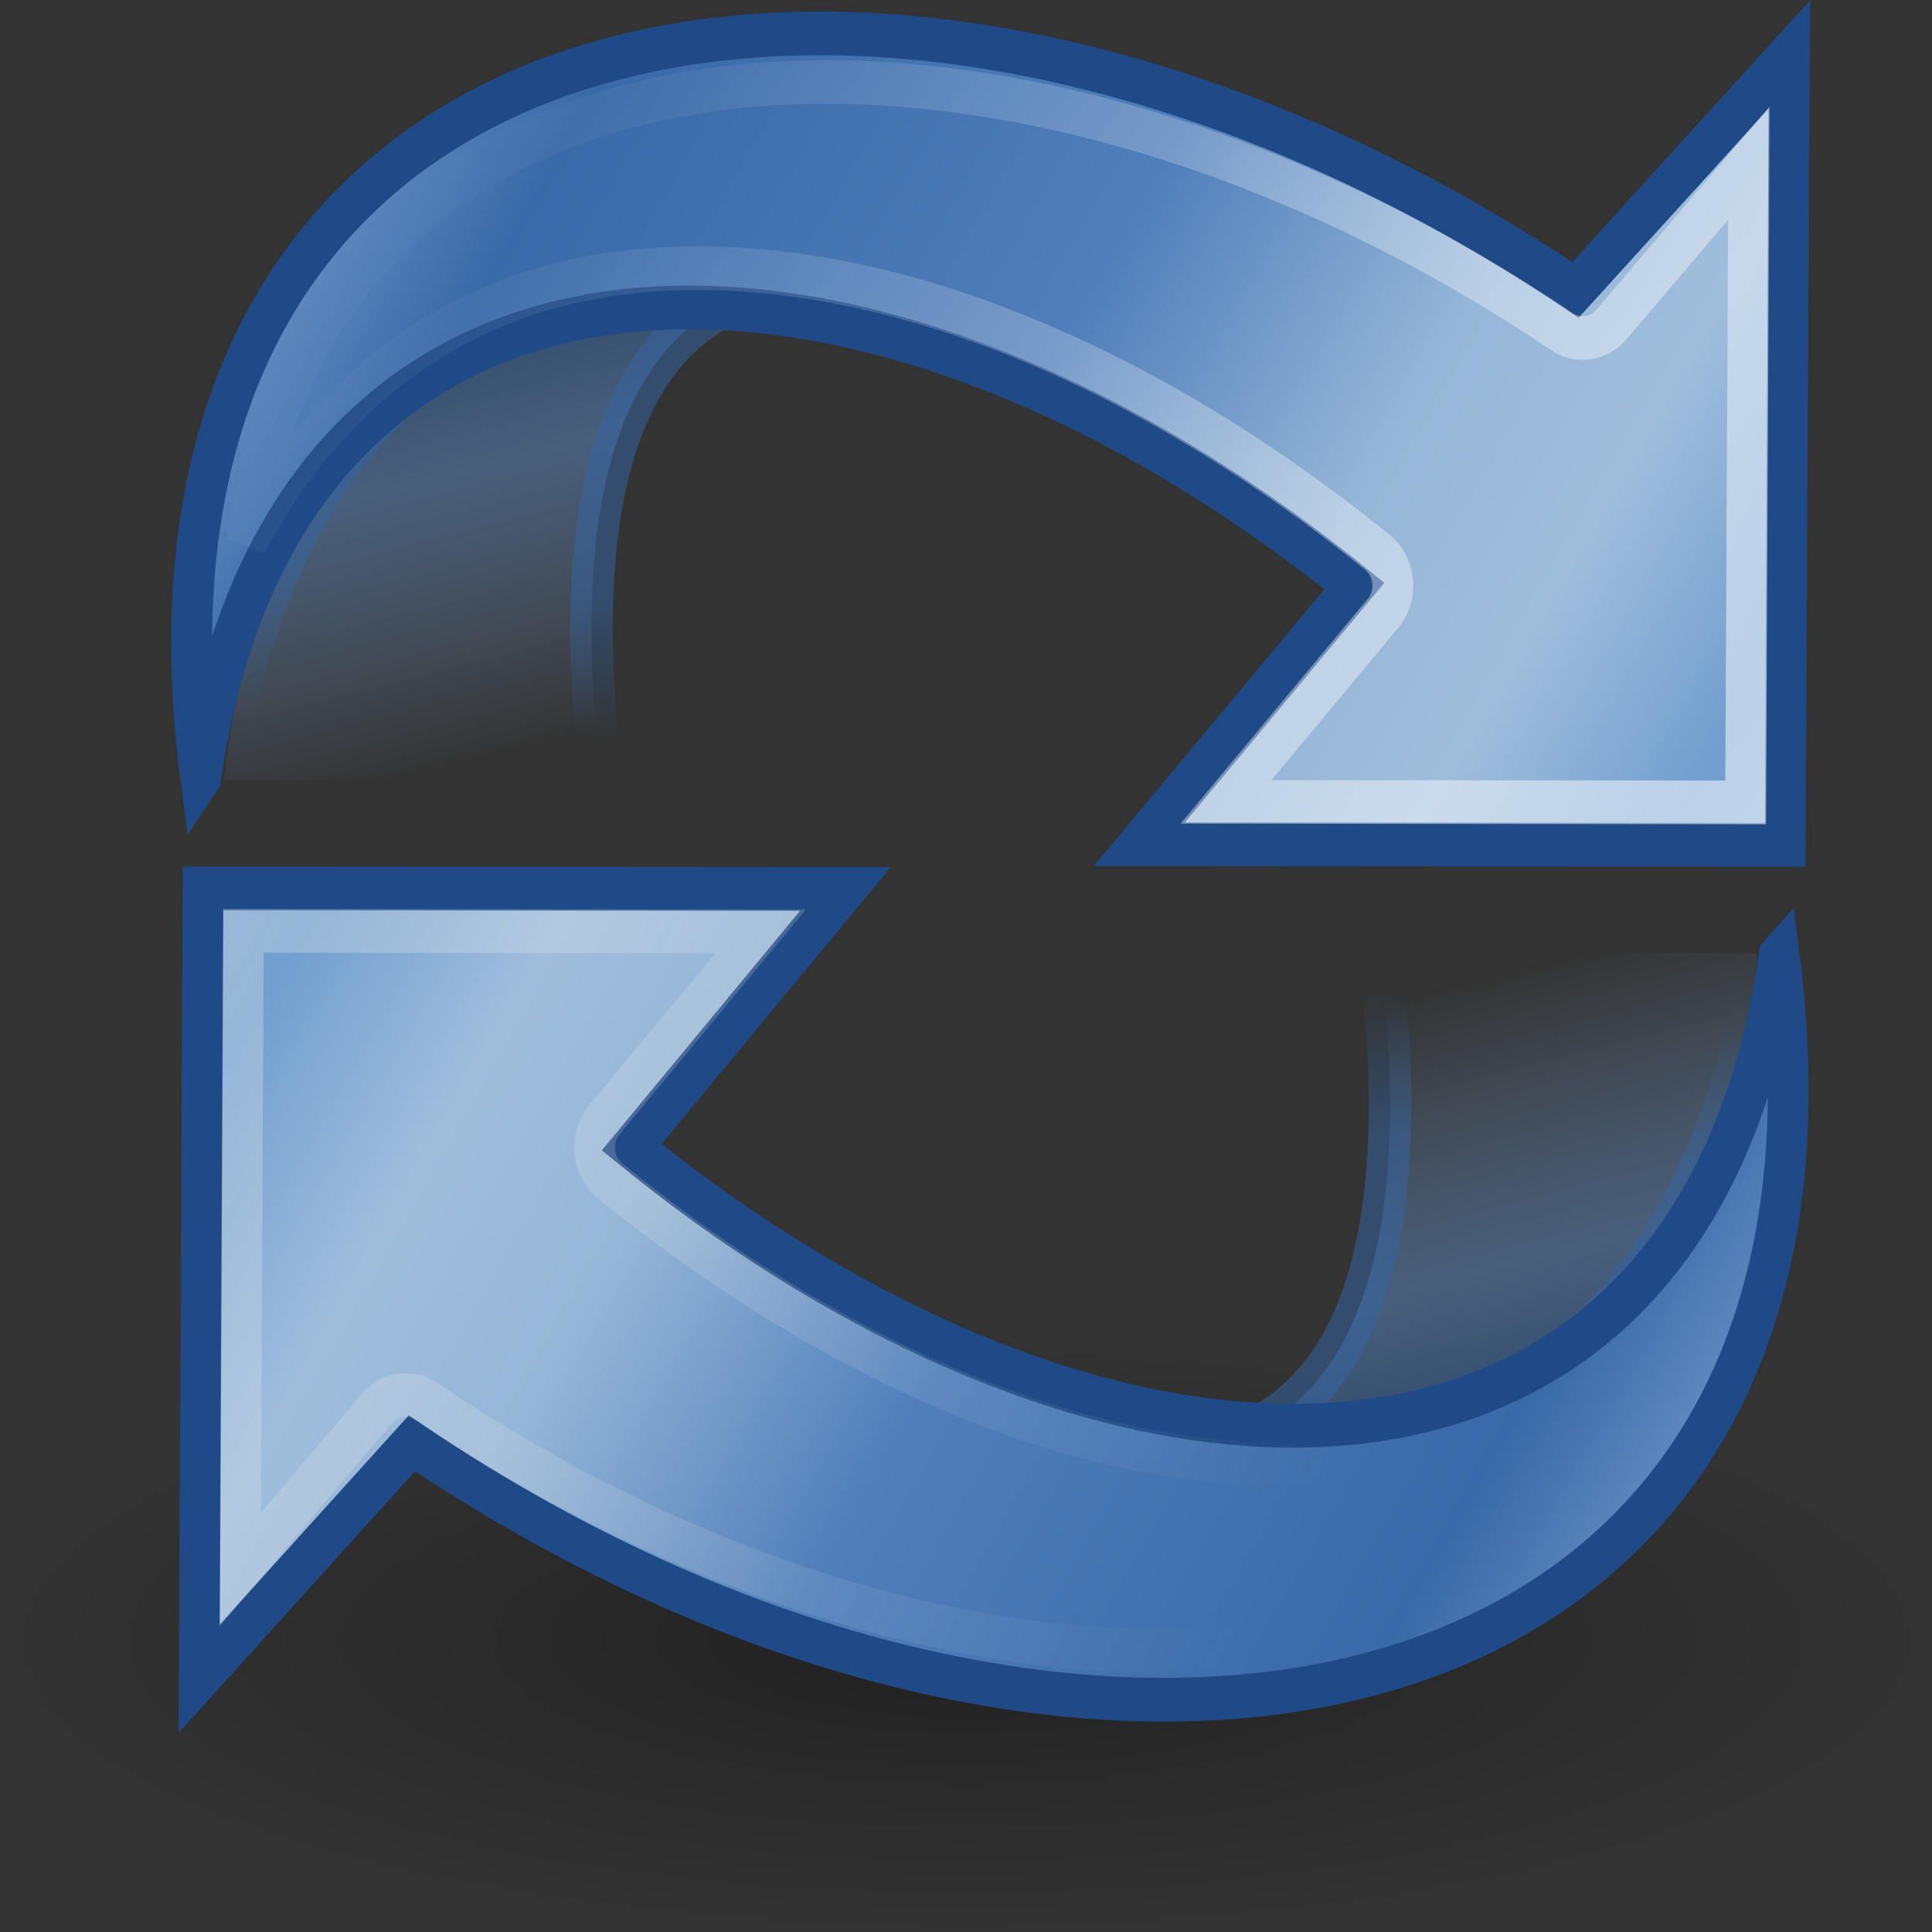 <svg xmlns="http://www.w3.org/2000/svg" xmlns:svg="http://www.w3.org/2000/svg" xmlns:xlink="http://www.w3.org/1999/xlink" id="svg11300" width="256" height="256" version="1.0"><rect width="100%" height="100%" fill="#333333" stroke="none"/><defs id="defs3"><linearGradient id="linearGradient5335"><stop id="stop5337" offset="0" stop-color="#fff" stop-opacity="1"/><stop id="stop5339" offset="1" stop-color="#fff" stop-opacity="0"/></linearGradient><linearGradient id="linearGradient5313"><stop id="stop5315" offset="0" stop-color="#99b8df" stop-opacity="1"/><stop id="stop5333" offset=".237" stop-color="#3969a8" stop-opacity="1"/><stop id="stop5317" offset=".547" stop-color="#4f7eba" stop-opacity="1"/><stop id="stop5321" offset=".746" stop-color="#96b6d7" stop-opacity="1"/><stop id="stop5331" offset=".873" stop-color="#a0bddc" stop-opacity="1"/><stop id="stop5319" offset="1" stop-color="#729fcf" stop-opacity="1"/></linearGradient><linearGradient id="linearGradient8152"><stop id="stop8154" offset="0" stop-color="#3465a4" stop-opacity="1"/><stop id="stop3174" offset=".5" stop-color="#4f7eba" stop-opacity="1"/><stop id="stop8156" offset="1" stop-color="#729fcf" stop-opacity="1"/></linearGradient><linearGradient id="linearGradient3207"><stop id="stop3209" offset="0" stop-color="#eeeeec" stop-opacity=".471"/><stop id="stop3211" offset="1" stop-color="#eeeeec" stop-opacity="0"/></linearGradient><linearGradient id="linearGradient2847"><stop id="stop2849" offset="0" stop-color="#3465a4" stop-opacity="1"/><stop id="stop2851" offset="1" stop-color="#3465a4" stop-opacity="0"/></linearGradient><linearGradient id="linearGradient2831"><stop id="stop2833" offset="0" stop-color="#3465a4" stop-opacity="1"/><stop id="stop2855" offset=".333" stop-color="#5b86be" stop-opacity="1"/><stop id="stop2835" offset="1" stop-color="#83a8d8" stop-opacity="0"/></linearGradient><linearGradient id="linearGradient8662"><stop id="stop8664" offset="0" stop-color="#000" stop-opacity="1"/><stop id="stop8666" offset="1" stop-color="#000" stop-opacity="0"/></linearGradient><linearGradient id="linearGradient1486" x1="13.479" x2="15.419" y1="10.612" y2="19.115" gradientTransform="matrix(1.082,0,0,1.117,-0.821,-1.862)" gradientUnits="userSpaceOnUse" xlink:href="#linearGradient2831"/><linearGradient id="linearGradient1488" x1="37.128" x2="37.403" y1="29.73" y2="26.801" gradientTransform="matrix(-1.082,0,0,-1.117,50.095,49.645)" gradientUnits="userSpaceOnUse" xlink:href="#linearGradient2847"/><radialGradient id="radialGradient1503" cx="24.837" cy="36.421" r="15.645" fx="24.837" fy="36.421" gradientTransform="matrix(1,0,0,0.537,0,16.873)" gradientUnits="userSpaceOnUse" xlink:href="#linearGradient8662"/><linearGradient id="linearGradient8158" x1="49.412" x2="11.881" y1="37.904" y2="19.776" gradientUnits="userSpaceOnUse" xlink:href="#linearGradient8152"/><linearGradient id="linearGradient8170" x1="13.479" x2="15.419" y1="10.612" y2="19.115" gradientTransform="matrix(-1.082,0,0,-1.117,48.64,47.862)" gradientUnits="userSpaceOnUse" xlink:href="#linearGradient2831"/><linearGradient id="linearGradient8172" x1="37.128" x2="37.403" y1="29.73" y2="26.801" gradientTransform="matrix(1.082,0,0,1.117,-2.275,-3.645)" gradientUnits="userSpaceOnUse" xlink:href="#linearGradient2847"/><linearGradient id="linearGradient8174" x1="49.412" x2="11.881" y1="37.904" y2="19.776" gradientUnits="userSpaceOnUse" xlink:href="#linearGradient8152"/><linearGradient id="linearGradient8178" x1="5.893" x2="45.199" y1="20.541" y2="27.721" gradientUnits="userSpaceOnUse" xlink:href="#linearGradient3207"/><linearGradient id="linearGradient8180" x1="61.573" x2="10.969" y1="28.05" y2="20.334" gradientUnits="userSpaceOnUse" xlink:href="#linearGradient5313"/><linearGradient id="linearGradient5341" x1="8.688" x2="52.123" y1="25.266" y2="25.266" gradientUnits="userSpaceOnUse" xlink:href="#linearGradient5335"/><linearGradient id="linearGradient1563" x1="61.573" x2="10.969" y1="28.05" y2="20.334" gradientUnits="userSpaceOnUse" xlink:href="#linearGradient5313"/><linearGradient id="linearGradient1565" x1="8.688" x2="52.123" y1="25.266" y2="25.266" gradientUnits="userSpaceOnUse" xlink:href="#linearGradient5335"/></defs><g id="layer1" transform="translate(104.696,102.881)"><g id="g1561" transform="matrix(5.402,0,0,5.799,-102.576,-121.43)"><ellipse id="path8660" cx="24.837" cy="36.421" fill="url(#radialGradient1503)" fill-opacity="1" fill-rule="evenodd" stroke="none" stroke-dasharray="none" stroke-dashoffset="0" stroke-linecap="butt" stroke-linejoin="miter" stroke-miterlimit="10" stroke-opacity="1" stroke-width="1" marker-end="none" marker-mid="none" marker-start="none" color="#000" display="inline" opacity=".361" overflow="visible" rx="15.645" ry="8.397" transform="matrix(-1.515,0,0,-0.792,60.923,69.528)" visibility="visible" style="marker:none"/><path id="path2865" fill="url(#linearGradient1486)" fill-opacity="1" fill-rule="nonzero" stroke="url(#linearGradient1488)" stroke-dasharray="none" stroke-dashoffset="0" stroke-linecap="butt" stroke-linejoin="miter" stroke-miterlimit="4" stroke-opacity="1" stroke-width="1.043" marker-end="none" marker-mid="none" marker-start="none" d="m 20.478,9.771 c 0,0 -7.846,-1.827 -6.11,11.253 H 5.103 c 0,0 0.906,-13.487 15.376,-11.253 z" color="#000" display="block" opacity=".518" overflow="visible" visibility="visible" style="marker:none"/><g id="g1878" fill="url(#linearGradient8158)" fill-opacity="1" stroke="#204a87" stroke-dasharray="none" stroke-miterlimit="4" stroke-opacity="1" stroke-width="1.249" transform="matrix(-0.613,-0.515,-0.518,0.61,58.686,13.911)"><path id="path1880" fill="url(#linearGradient1563)" fill-opacity="1" fill-rule="nonzero" stroke="#204a87" stroke-dasharray="none" stroke-dashoffset="0" stroke-linecap="butt" stroke-linejoin="miter" stroke-miterlimit="4" stroke-opacity="1" stroke-width="1.25" marker-end="none" marker-mid="none" marker-start="none" d="M 45.862,50.274 C 62.924,34.963 47.15,15.93 22.761,12.514 L 22.114,3.152 7.614,20.51 22.703,33.232 c 0,0 -0.248,-9.885 -0.248,-9.885 18.835,0.992 32.321,12.328 23.407,26.926 z" color="#000" display="block" opacity="1" overflow="visible" visibility="visible" style="marker:none"/></g><g id="g3185" fill="none" fill-opacity="1" stroke="url(#linearGradient5341)" stroke-dasharray="none" stroke-miterlimit="4" stroke-opacity="1" stroke-width="1.249" opacity=".548" transform="matrix(-0.613,-0.515,-0.518,0.61,58.676,13.911)"><path stroke-width="1.249" style="marker:none" id="path3189" fill="none" fill-opacity="1" fill-rule="nonzero" stroke="url(#linearGradient1565)" stroke-dasharray="none" stroke-dashoffset="0" stroke-linecap="butt" stroke-linejoin="miter" stroke-miterlimit="4" stroke-opacity="1" marker-end="none" marker-mid="none" marker-start="none" d="M 21.043,6.316 9.309,20.354 21.453,30.588 21.271,23.375 a 1.197,1.197 0 0 1 1.26,-1.227 c 9.639,0.511 17.914,3.627 22.754,8.729 3.397,3.581 4.815,8.255 3.834,13.346 1.244,-2.014 2.004,-4.027 2.271,-6.004 C 51.886,34.554 50.861,30.951 48.566,27.598 43.977,20.892 34.227,15.36 22.303,13.686 a 1.197,1.197 0 0 1 -1.031,-1.141 z" color="#000" display="block" opacity="1" overflow="visible" transform="translate(1.0080026e-6)" visibility="visible"/></g><path id="path8160" fill="url(#linearGradient8170)" fill-opacity="1" fill-rule="nonzero" stroke="url(#linearGradient8172)" stroke-dasharray="none" stroke-dashoffset="0" stroke-linecap="butt" stroke-linejoin="miter" stroke-miterlimit="4" stroke-opacity="1" stroke-width="1.043" marker-end="none" marker-mid="none" marker-start="none" d="m 27.341,36.229 c 0,0 7.846,1.827 6.11,-11.253 h 9.265 c 0,0 -0.906,13.487 -15.376,11.253 z" color="#000" display="block" opacity=".518" overflow="visible" visibility="visible" style="marker:none"/><g id="g8162" fill="url(#linearGradient8174)" fill-opacity="1" stroke="#204a87" stroke-dasharray="none" stroke-miterlimit="4" stroke-opacity="1" stroke-width="1.249" transform="matrix(0.61,0.515,0.515,-0.61,-10.618,32.089)"><path id="path8164" fill="url(#linearGradient8180)" fill-opacity="1" fill-rule="nonzero" stroke="#204a87" stroke-dasharray="none" stroke-dashoffset="0" stroke-linecap="butt" stroke-linejoin="miter" stroke-miterlimit="4" stroke-opacity="1" stroke-width="1.253" marker-end="none" marker-mid="none" marker-start="none" d="M 45.862,50.274 C 62.924,34.963 47.15,15.93 22.761,12.514 L 22.114,3.152 7.614,20.51 22.703,33.232 c 0,0 -0.248,-9.885 -0.248,-9.885 18.835,0.992 32.321,12.328 23.407,26.926 z" color="#000" display="block" enable-background="accumulate" opacity="1" overflow="visible" visibility="visible" style="marker:none"/></g><g id="g8166" fill="none" fill-opacity="1" stroke="#204a87" stroke-dasharray="none" stroke-miterlimit="4" stroke-opacity="1" stroke-width="1.249" transform="matrix(0.613,0.515,0.518,-0.61,-10.857,32.089)"><path stroke-width="1.25" style="marker:none" id="path8168" fill="none" fill-opacity="1" fill-rule="nonzero" stroke="url(#linearGradient8178)" stroke-dasharray="none" stroke-dashoffset="0" stroke-linecap="butt" stroke-linejoin="miter" stroke-miterlimit="4" stroke-opacity=".706" marker-end="none" marker-mid="none" marker-start="none" d="M 21.043,6.316 9.309,20.354 21.453,30.588 21.271,23.375 a 1.197,1.197 0 0 1 1.26,-1.227 c 9.639,0.511 17.914,3.627 22.754,8.729 3.397,3.581 4.815,8.255 3.834,13.346 1.244,-2.014 2.004,-4.027 2.271,-6.004 C 51.886,34.554 50.861,30.951 48.566,27.598 43.977,20.892 34.227,15.36 22.303,13.686 a 1.197,1.197 0 0 1 -1.031,-1.141 z" color="#000" display="block" opacity="1" overflow="visible" transform="matrix(0.997,-0.002,-0.002,0.998,0.246,0.208)" visibility="visible"/></g></g></g></svg>